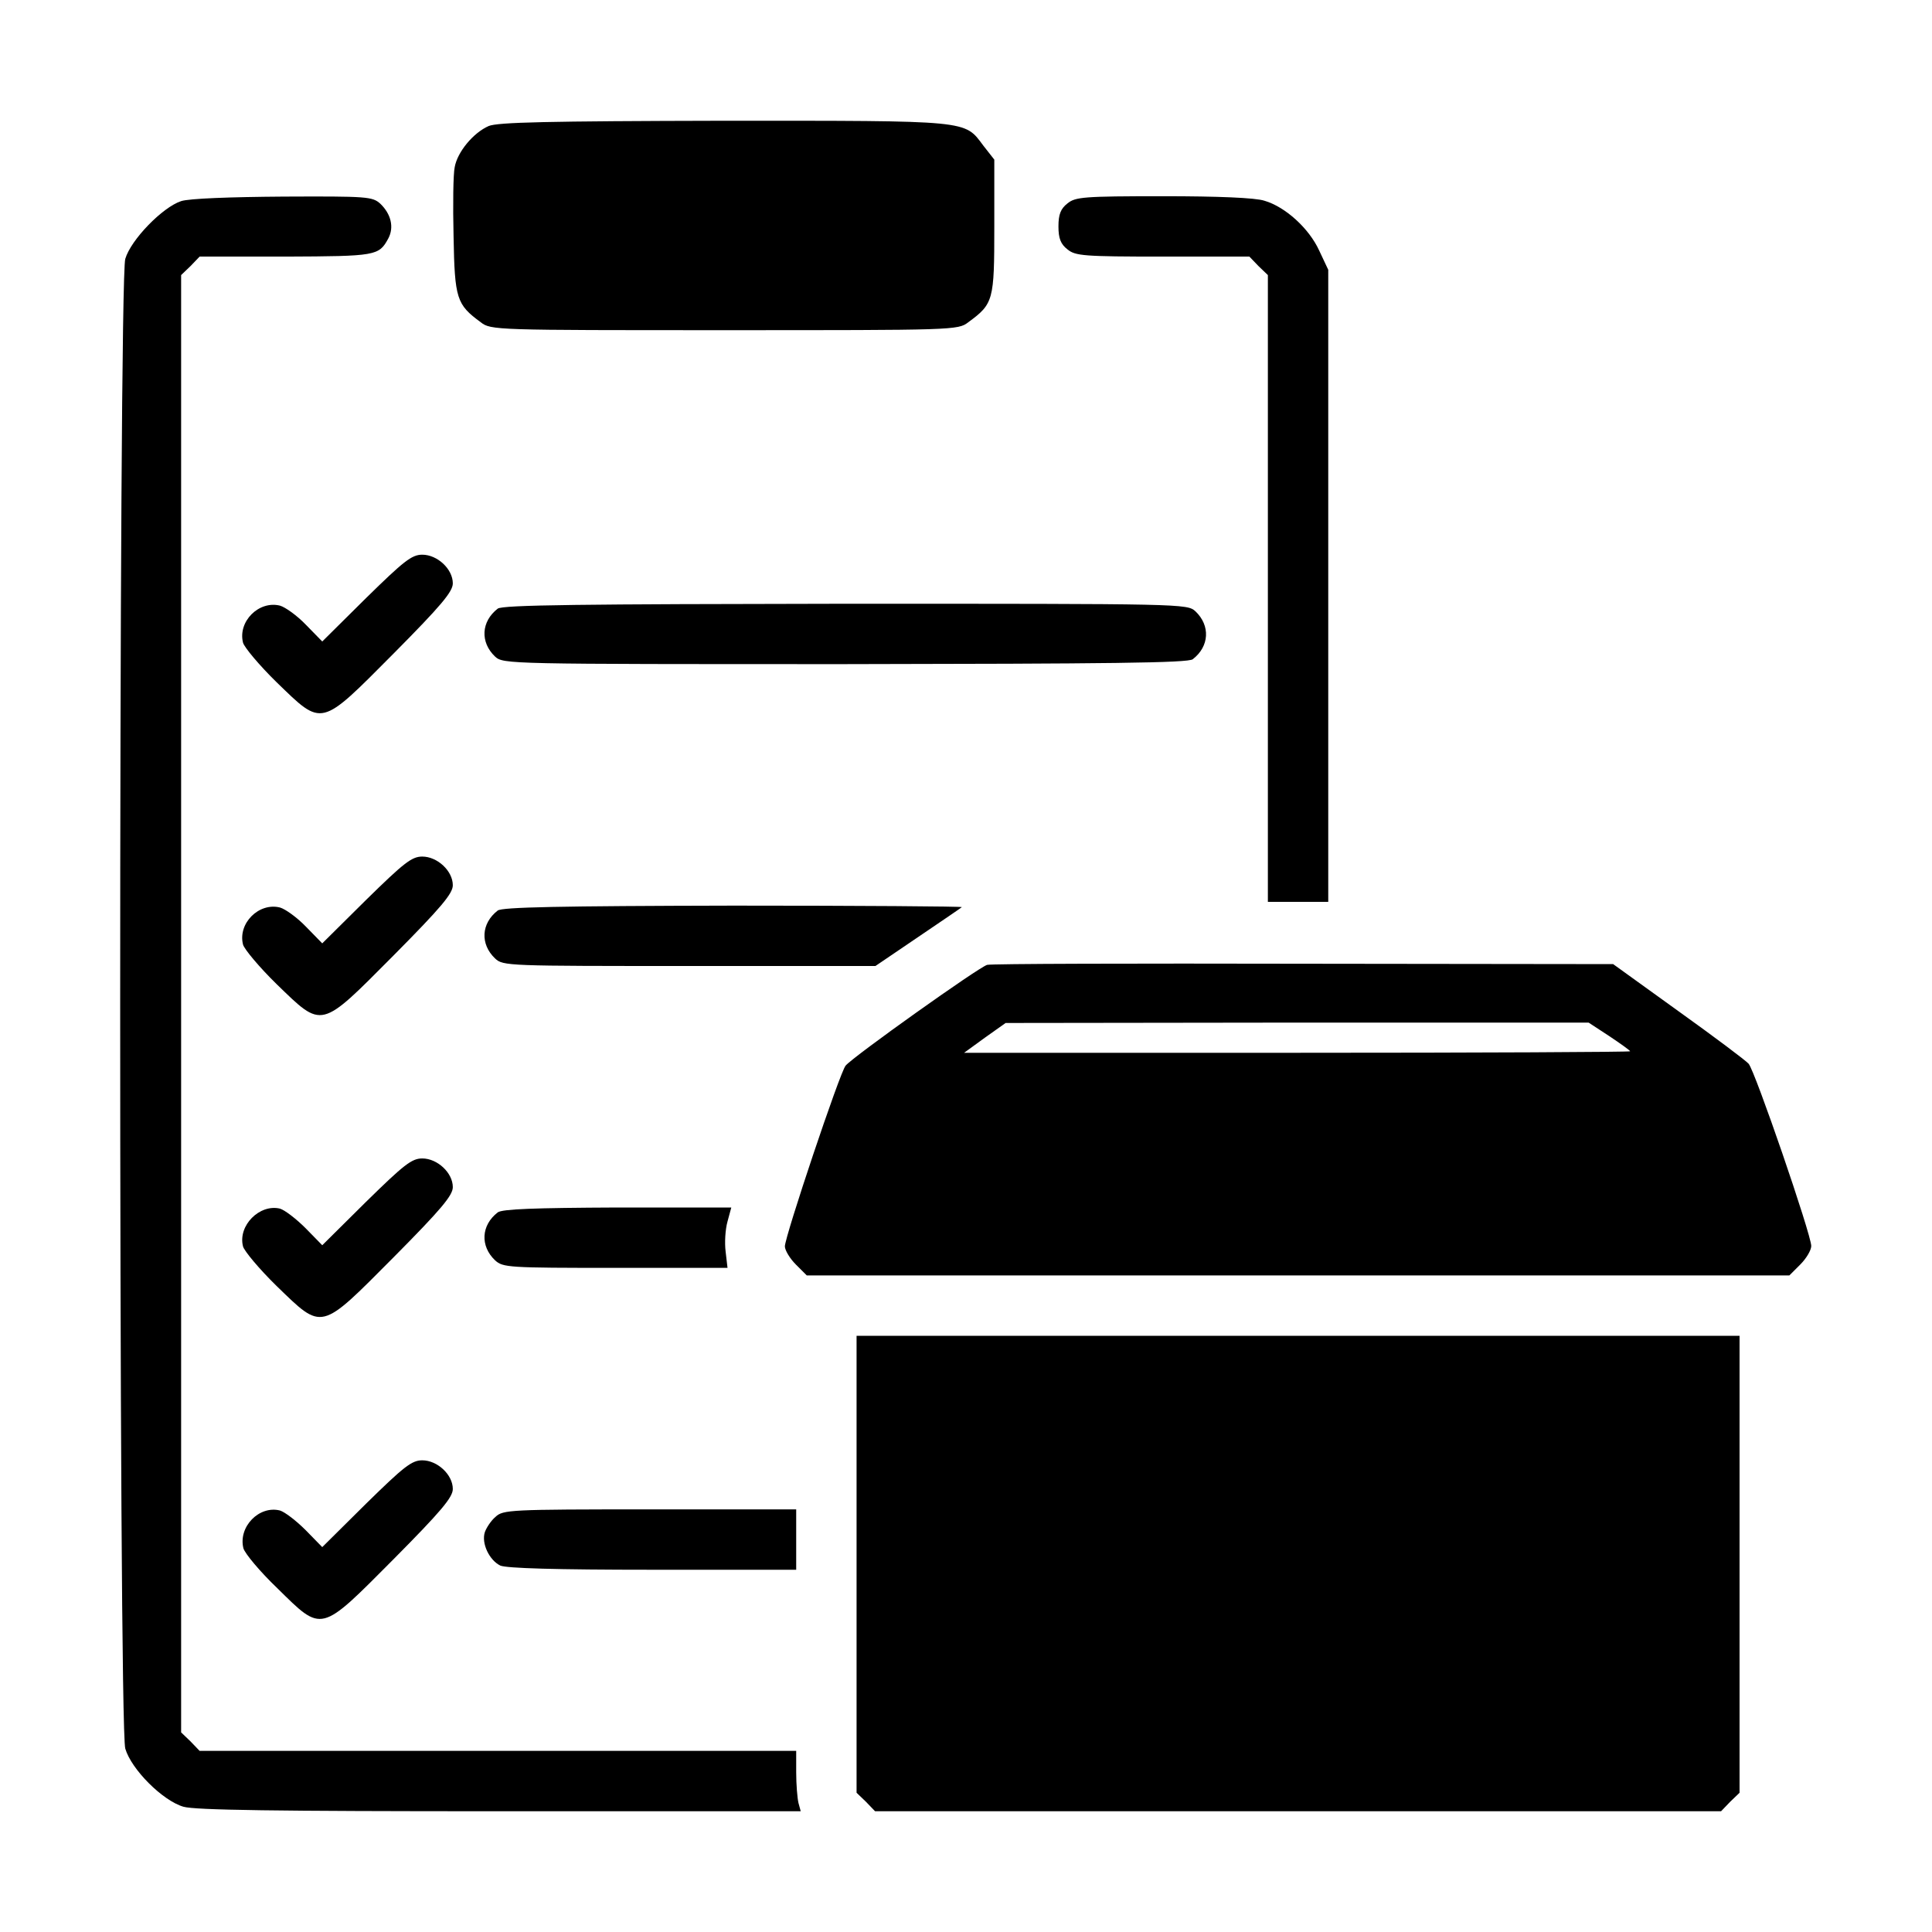 <?xml version="1.0" standalone="no"?>
<!DOCTYPE svg PUBLIC "-//W3C//DTD SVG 20010904//EN"
 "http://www.w3.org/TR/2001/REC-SVG-20010904/DTD/svg10.dtd">
<svg version="1.0" xmlns="http://www.w3.org/2000/svg"
 width="512pt" height="512pt" viewBox="0 0 512 512"
 preserveAspectRatio="xMidYMid meet">

<g transform="translate(0,512) scale(0.1,-0.1)"
fill="#000000" stroke="none">
<path d="M1295 4786 c-41 -18 -83 -69 -90 -109 -4 -18 -5 -101 -3 -184 3 -165
8 -180 72 -227 27 -21 37 -21 646 -21 609 0 619 0 646 21 67 49 69 58 69 253
l0 178 -29 37 c-51 68 -31 66 -688 66 -470 -1 -599 -4 -623 -14z"/>
<path d="M480 4587 c-49 -16 -133 -102 -148 -153 -18 -60 -18 -3888 0 -3948
16 -55 99 -138 154 -154 31 -9 242 -12 839 -12 l797 0 -6 22 c-3 13 -6 49 -6
81 l0 57 -790 0 -791 0 -24 25 -25 24 0 1931 0 1931 25 24 24 25 228 0 c240 1
247 2 272 48 16 30 7 65 -21 92 -21 19 -34 20 -257 19 -141 -1 -250 -5 -271
-12z"/>
<path d="M2829 4581 c-18 -14 -24 -29 -24 -61 0 -32 6 -47 24 -61 21 -17 42
-19 253 -19 l229 0 24 -25 25 -24 0 -831 0 -830 80 0 80 0 0 838 0 837 -24 51
c-27 59 -90 116 -145 132 -24 8 -123 12 -269 12 -211 0 -232 -2 -253 -19z"/>
<path d="M970 3535 l-116 -115 -43 44 c-24 25 -55 47 -69 51 -56 14 -112 -42
-98 -98 3 -12 43 -60 89 -105 123 -119 114 -121 310 76 126 127 157 164 157
186 0 38 -41 76 -81 76 -28 0 -49 -17 -149 -115z"/>
<path d="M1319 3507 c-44 -34 -47 -89 -7 -127 22 -20 31 -20 927 -20 697 1
910 3 922 13 44 34 47 89 7 127 -22 20 -31 20 -927 20 -697 -1 -910 -3 -922
-13z"/>
<path d="M970 2735 l-116 -115 -43 44 c-24 25 -55 47 -69 51 -56 14 -112 -42
-98 -98 3 -12 43 -60 89 -105 123 -119 114 -121 310 76 126 127 157 164 157
186 0 38 -41 76 -81 76 -28 0 -49 -17 -149 -115z"/>
<path d="M1319 2707 c-44 -34 -47 -89 -7 -127 21 -20 33 -20 515 -20 l493 0
112 76 c62 42 115 78 117 80 2 2 -270 4 -605 4 -463 -1 -613 -4 -625 -13z"/>
<path d="M2616 2563 c-22 -6 -355 -243 -375 -267 -15 -17 -161 -453 -161 -479
0 -10 13 -32 29 -48 l29 -29 1302 0 1302 0 29 29 c16 16 29 38 29 49 0 30
-149 464 -166 483 -8 9 -92 72 -187 140 l-172 124 -820 1 c-451 1 -829 0 -839
-3z m1649 -189 c30 -20 55 -38 55 -40 0 -2 -397 -4 -882 -4 l-883 0 55 40 55
39 773 1 772 0 55 -36z"/>
<path d="M970 1935 l-116 -115 -44 45 c-25 25 -55 48 -68 52 -54 13 -112 -45
-98 -100 3 -12 43 -60 89 -105 123 -119 114 -121 310 76 126 127 157 164 157
186 0 38 -41 76 -81 76 -28 0 -49 -17 -149 -115z"/>
<path d="M1319 1907 c-44 -34 -47 -89 -7 -127 21 -19 34 -20 319 -20 l297 0
-5 43 c-3 23 -1 59 5 80 l10 37 -301 0 c-222 -1 -306 -4 -318 -13z"/>
<path d="M2270 975 l0 -606 25 -24 24 -25 1121 0 1121 0 24 25 25 24 0 606 0
605 -1170 0 -1170 0 0 -605z"/>
<path d="M970 1135 l-116 -115 -44 45 c-25 25 -55 48 -68 52 -55 14 -111 -43
-97 -100 4 -14 44 -62 90 -106 120 -118 112 -120 308 77 126 127 157 164 157
186 0 38 -41 76 -81 76 -28 0 -49 -17 -149 -115z"/>
<path d="M1313 1100 c-12 -10 -24 -29 -28 -40 -10 -30 12 -75 41 -89 17 -7
144 -11 404 -11 l380 0 0 80 0 80 -388 0 c-372 0 -389 -1 -409 -20z"/>
</g>
</svg>
